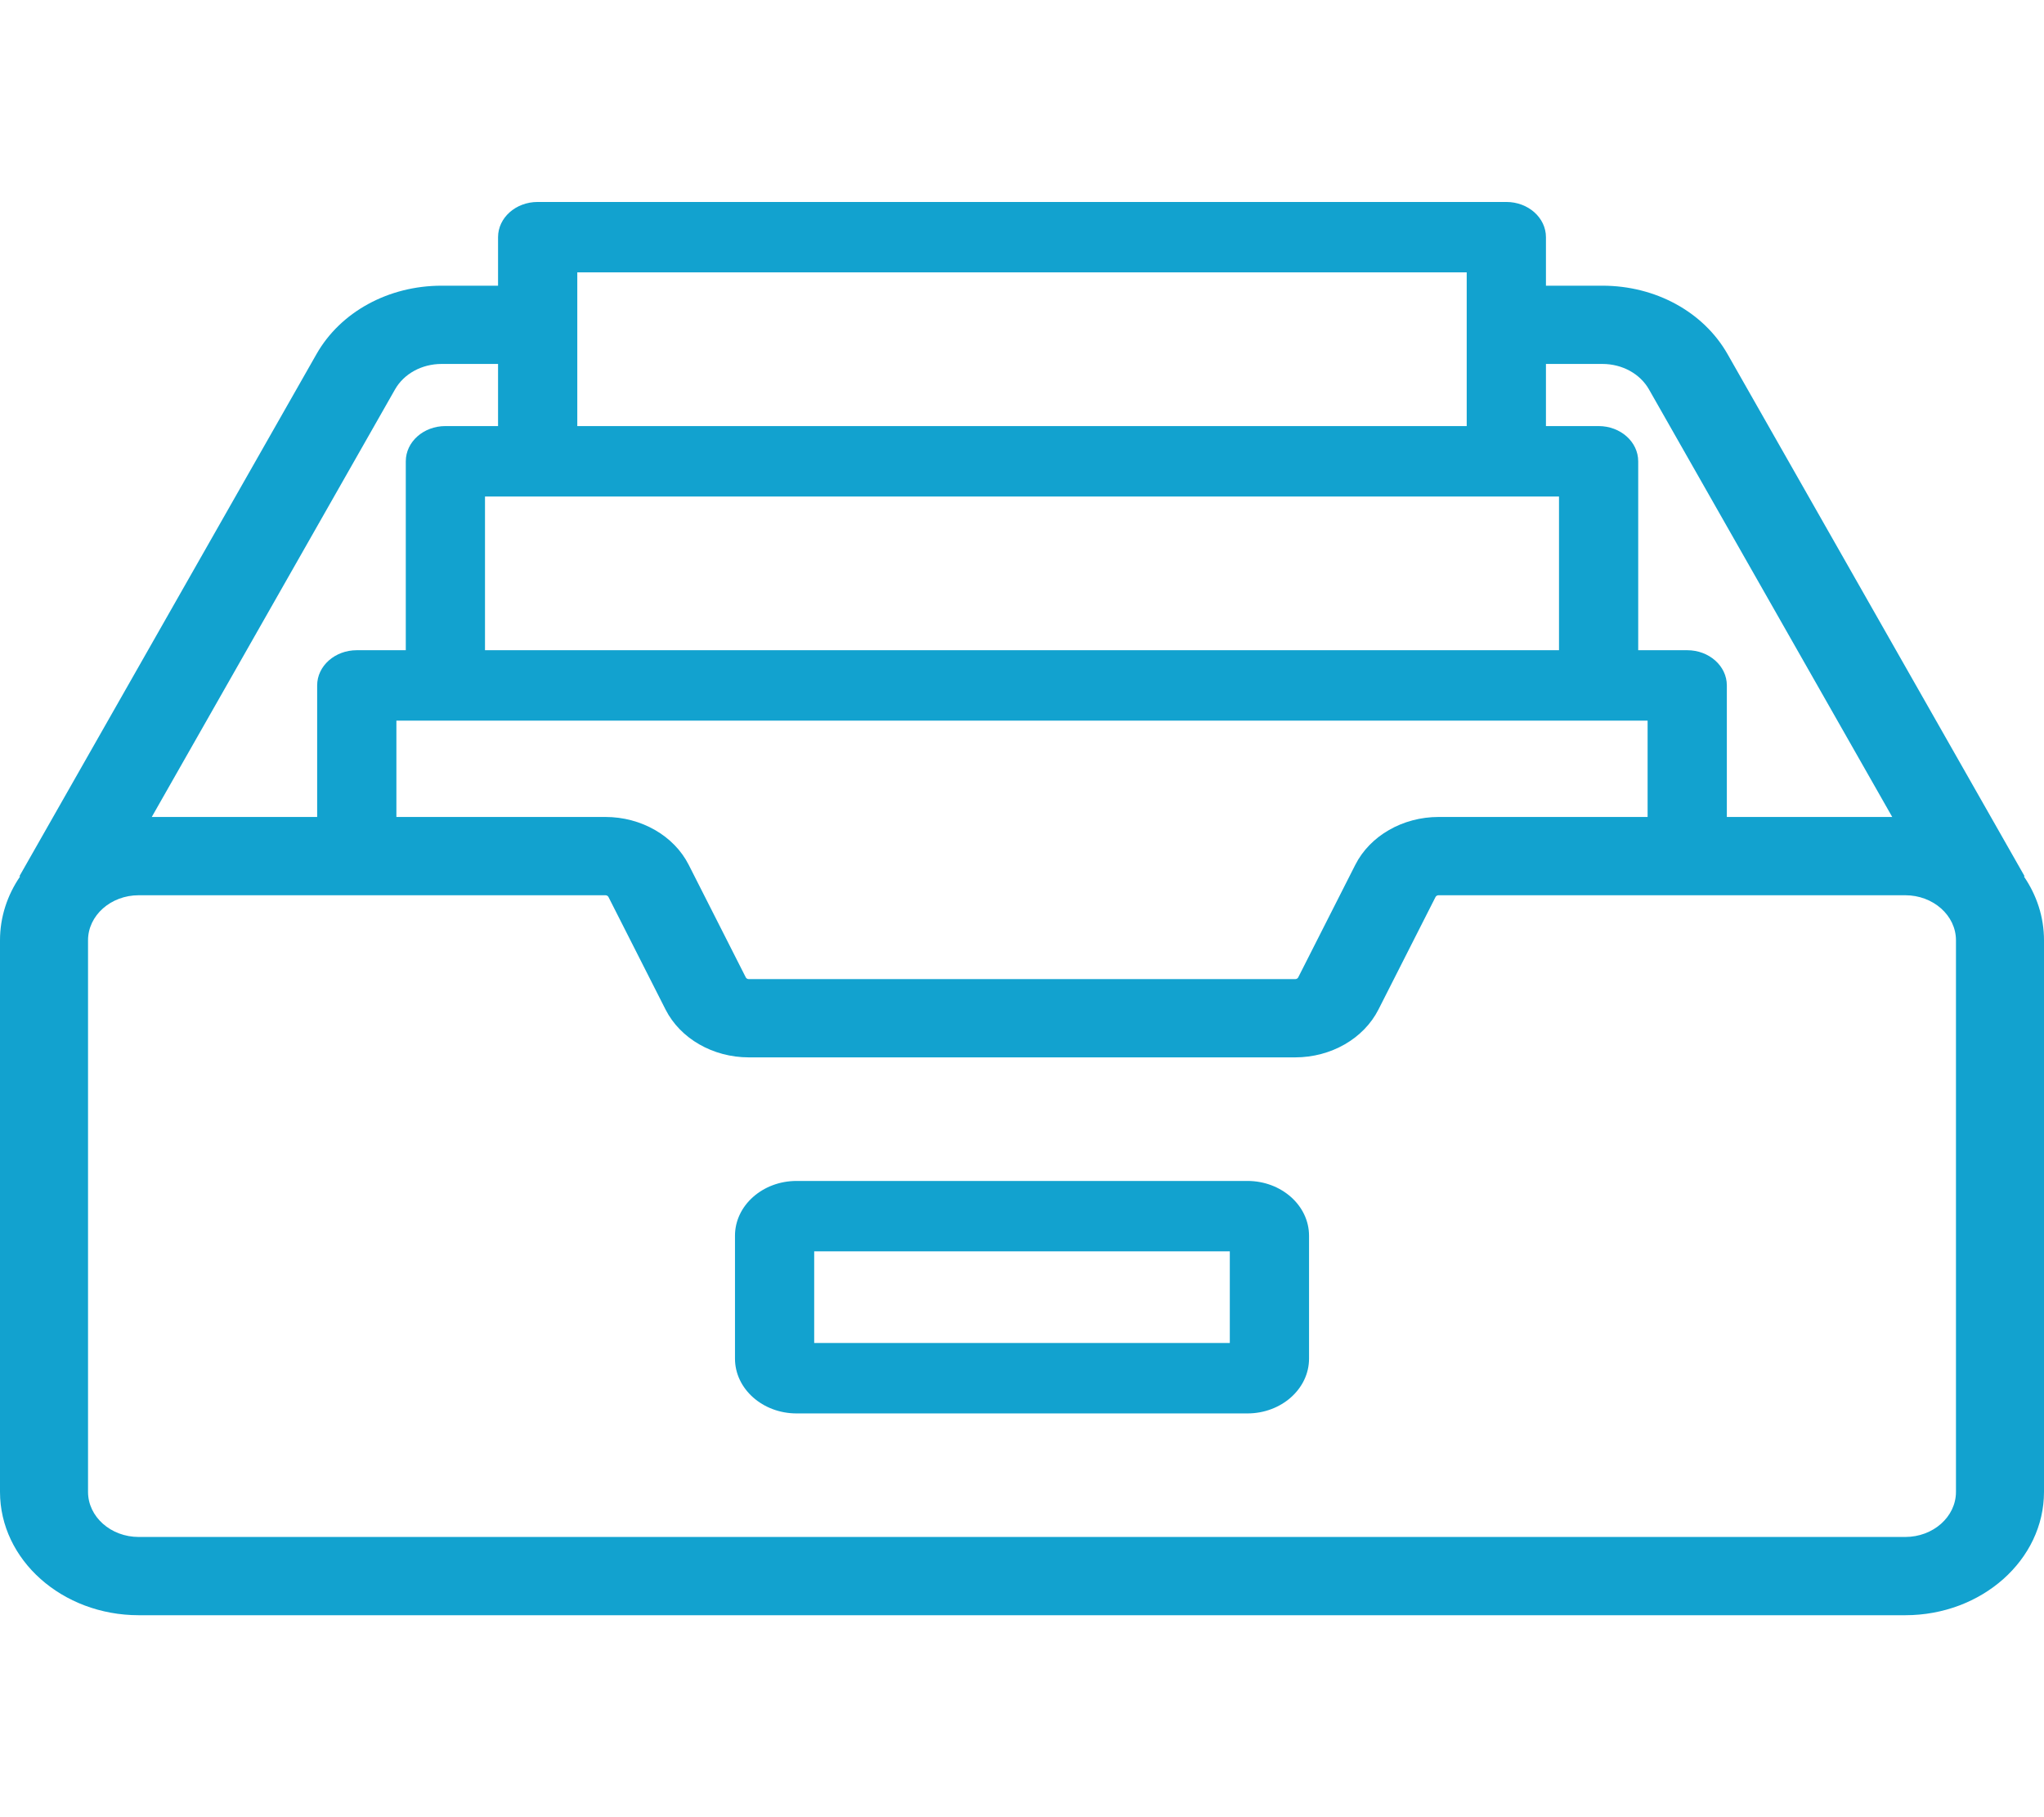 <svg width="72" height="64" viewBox="0 0 72 64" fill="none" xmlns="http://www.w3.org/2000/svg">
<path d="M43.94 41.592H28.06C26.863 41.592 25.89 42.457 25.89 43.521V47.85C25.89 48.914 26.863 49.78 28.06 49.78H43.94C45.137 49.78 46.111 48.914 46.111 47.85V43.521C46.11 42.457 45.137 41.592 43.94 41.592ZM43.32 47.299H28.68V44.072H43.32V47.299Z" fill="#12A2CF"/>
<path d="M71.293 30.87L71.316 30.86L60.853 12.472C60.007 10.985 58.318 10.062 56.445 10.062H54.456V8.353C54.456 7.668 53.831 7.113 53.061 7.113H18.939C18.169 7.113 17.544 7.668 17.544 8.353V10.062H15.556C13.682 10.062 11.993 10.985 11.148 12.472L0.684 30.86L0.707 30.87C0.258 31.526 0 32.295 0 33.117V52.543C0 54.939 2.192 56.887 4.887 56.887H67.113C69.808 56.887 72 54.938 72 52.543V33.117C72 32.295 71.742 31.526 71.293 30.87ZM54.456 12.818H56.444C57.142 12.818 57.771 13.162 58.086 13.716L66.654 28.773H60.828V24.14C60.828 23.455 60.203 22.9 59.432 22.9H57.706V16.247C57.706 15.562 57.082 15.006 56.311 15.006H54.456V12.818ZM58.037 25.38V28.773H50.674C49.411 28.773 48.259 29.435 47.74 30.459L45.73 34.422C45.711 34.46 45.669 34.484 45.622 34.484H26.378C26.331 34.484 26.289 34.46 26.27 34.422L24.26 30.459C23.741 29.435 22.589 28.773 21.326 28.773H13.963V25.38H58.037ZM20.335 9.593H51.665V15.006H20.335V9.593ZM54.916 17.487V22.9H17.084V17.487H54.916ZM13.914 13.716C14.229 13.162 14.858 12.818 15.556 12.818H17.544V15.006H15.689C14.918 15.006 14.294 15.562 14.294 16.247V22.9H12.568C11.797 22.9 11.172 23.455 11.172 24.14V28.773H5.346L13.914 13.716ZM67.113 54.131H4.887C3.902 54.131 3.101 53.419 3.101 52.543V33.117C3.101 32.242 3.902 31.53 4.887 31.53H21.326C21.372 31.53 21.414 31.554 21.433 31.591L23.444 35.555C23.963 36.579 25.114 37.24 26.378 37.24H45.622C46.886 37.24 48.037 36.579 48.556 35.555L50.567 31.591V31.591C50.586 31.554 50.628 31.53 50.674 31.53H67.113C68.098 31.53 68.899 32.242 68.899 33.117V52.543H68.899C68.899 53.419 68.098 54.131 67.113 54.131Z" fill="#12A2CF"/>
</svg>
